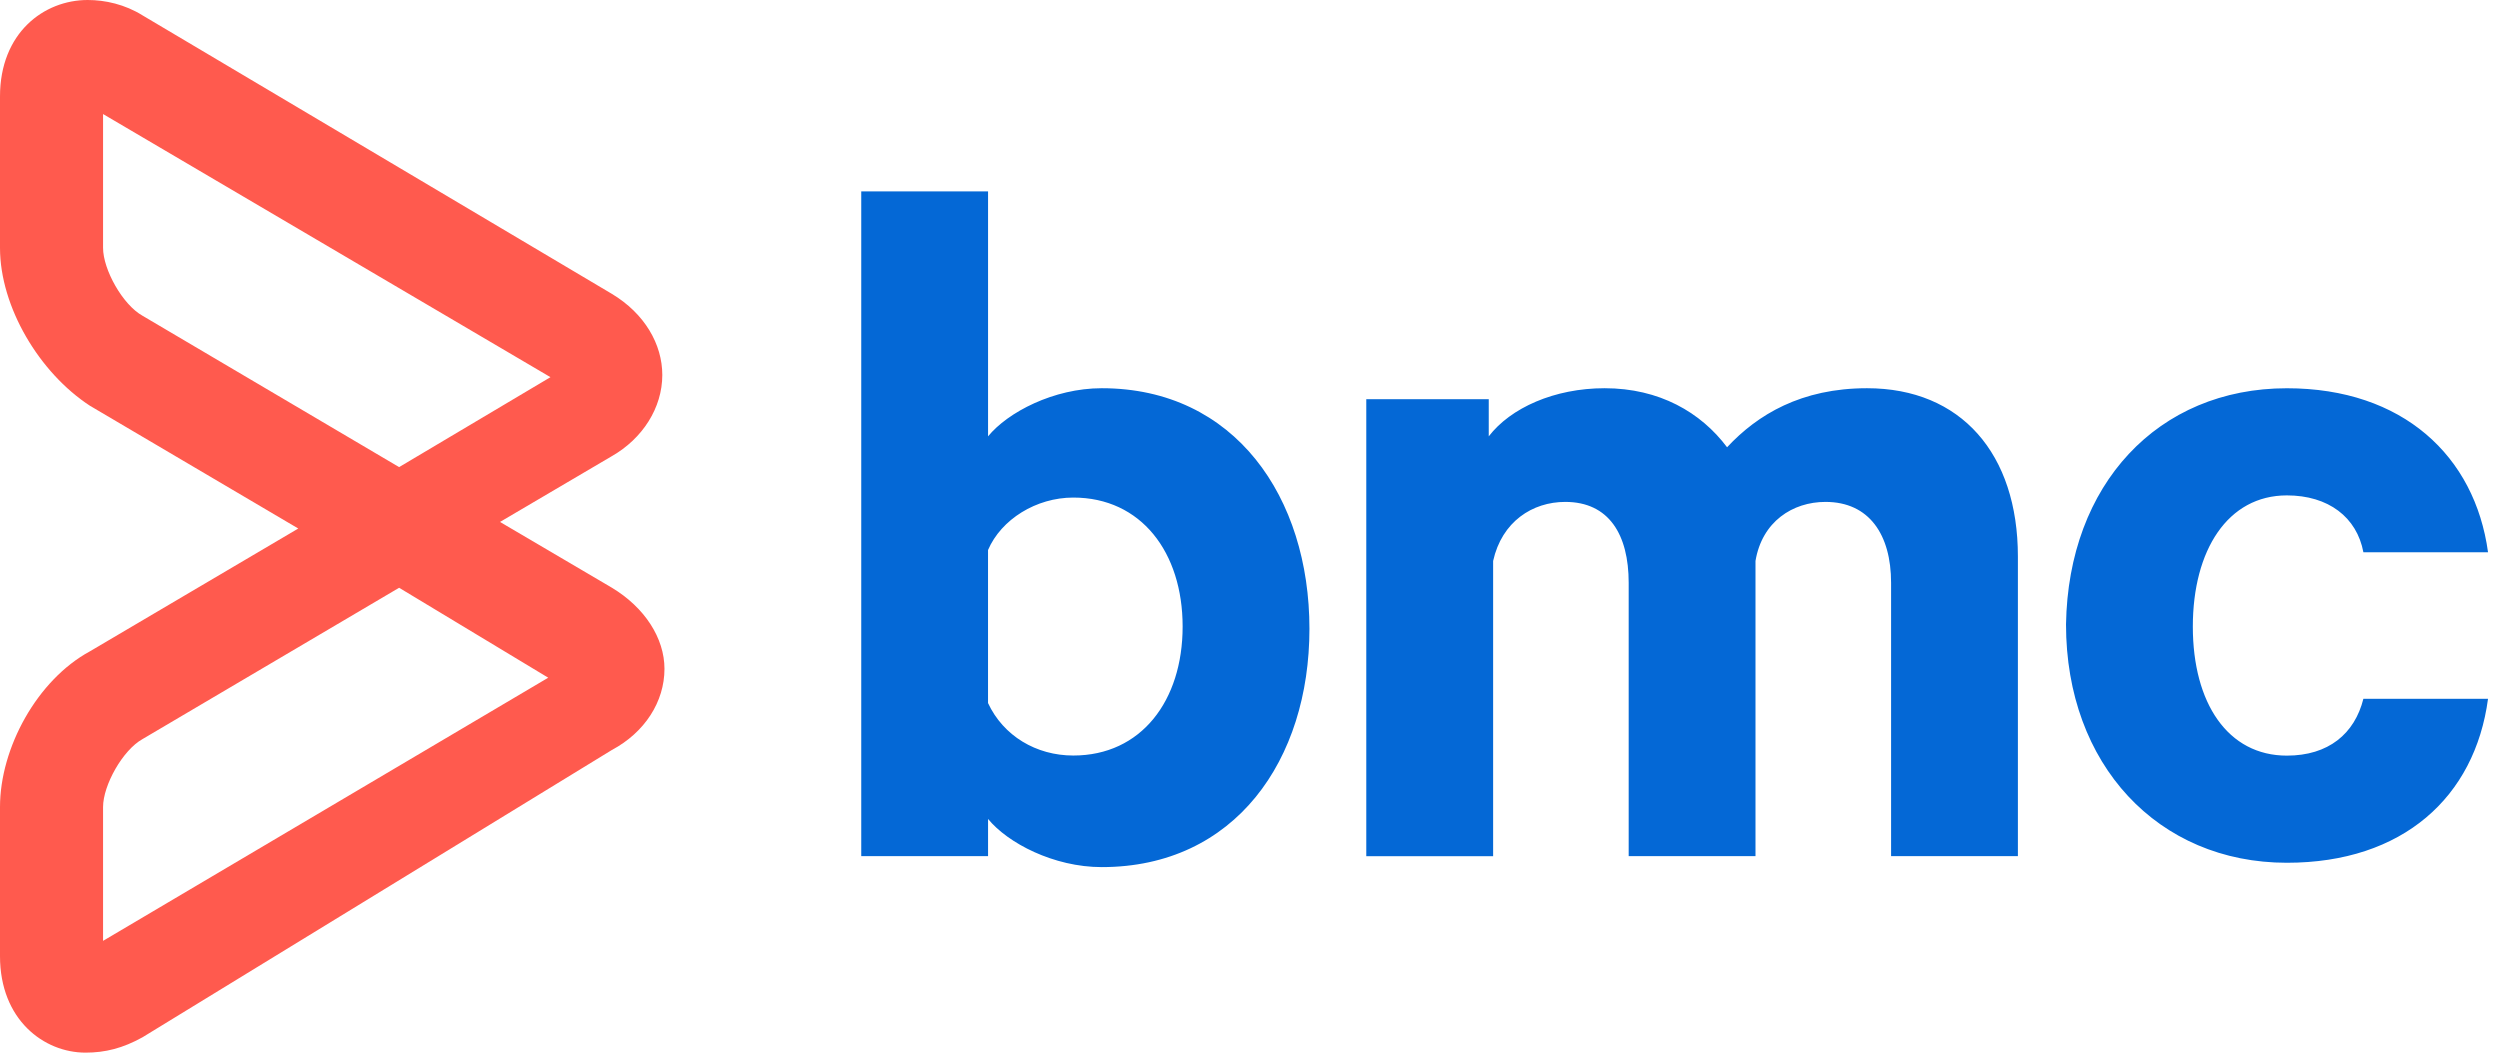 <svg width="76" height="32" viewBox="0 0 76 32" fill="none" xmlns="http://www.w3.org/2000/svg">
<g id="BMC Logo">
<path id="Vector" d="M35.952 19.046C35.952 21.306 34.69 22.968 32.628 22.968C31.499 22.968 30.501 22.37 30.036 21.373V16.721C30.435 15.79 31.499 15.126 32.628 15.126C34.688 15.126 35.952 16.788 35.952 19.047M39.807 19.114C39.807 15.126 37.547 11.802 33.493 11.802C32.03 11.802 30.634 12.534 30.037 13.265V5.818H26.182V26.026H30.037V24.896C30.636 25.628 32.031 26.36 33.493 26.36C37.547 26.36 39.807 23.103 39.807 19.114ZM57.489 26.027H61.344V16.92C61.344 13.796 59.616 11.802 56.757 11.802C54.763 11.802 53.433 12.599 52.503 13.597C51.705 12.534 50.443 11.802 48.781 11.802C47.252 11.802 45.922 12.4 45.258 13.265V12.136H41.535V26.029H45.391V17.053C45.657 15.856 46.587 15.258 47.584 15.258C48.914 15.258 49.512 16.254 49.512 17.717V26.026H53.367V17.053C53.566 15.856 54.497 15.258 55.495 15.258C56.824 15.258 57.489 16.254 57.489 17.717V26.026V26.027ZM71.847 16.788H75.636C75.237 13.863 73.044 11.803 69.521 11.803C65.598 11.803 62.874 14.728 62.807 18.983C62.807 23.237 65.598 26.228 69.521 26.228C73.044 26.228 75.237 24.233 75.636 21.243H71.847C71.581 22.307 70.784 22.971 69.521 22.971C67.726 22.971 66.662 21.376 66.662 19.049C66.662 16.721 67.726 15.06 69.521 15.06C70.784 15.06 71.648 15.724 71.847 16.788Z" fill="#0468d6"/>
<path id="Vector_2" d="M3.133 3.467V7.533C3.133 8.2 3.733 9.266 4.333 9.599L12.133 14.2L16.734 11.466L3.133 3.467ZM12.133 17.868L4.333 22.468C3.733 22.801 3.133 23.868 3.133 24.535V28.602L16.666 20.602L12.133 17.868ZM2.6 32C1.334 32 0 31.001 0 29.067V24.534C0 22.734 1.133 20.668 2.734 19.8L9.067 16.067L2.734 12.335C1.2 11.334 0 9.334 0 7.533V2.933C0 0.999 1.334 0 2.666 0C3.199 0 3.799 0.134 4.333 0.467L18.6 8.933C19.599 9.533 20.134 10.467 20.134 11.4C20.134 12.399 19.533 13.334 18.6 13.867L15.2 15.867L18.6 17.866C19.599 18.467 20.2 19.4 20.2 20.333C20.2 21.334 19.599 22.267 18.6 22.8L4.333 31.533C3.733 31.866 3.2 32 2.6 32Z" fill="#FF5A4E"/>
</g>
</svg>
